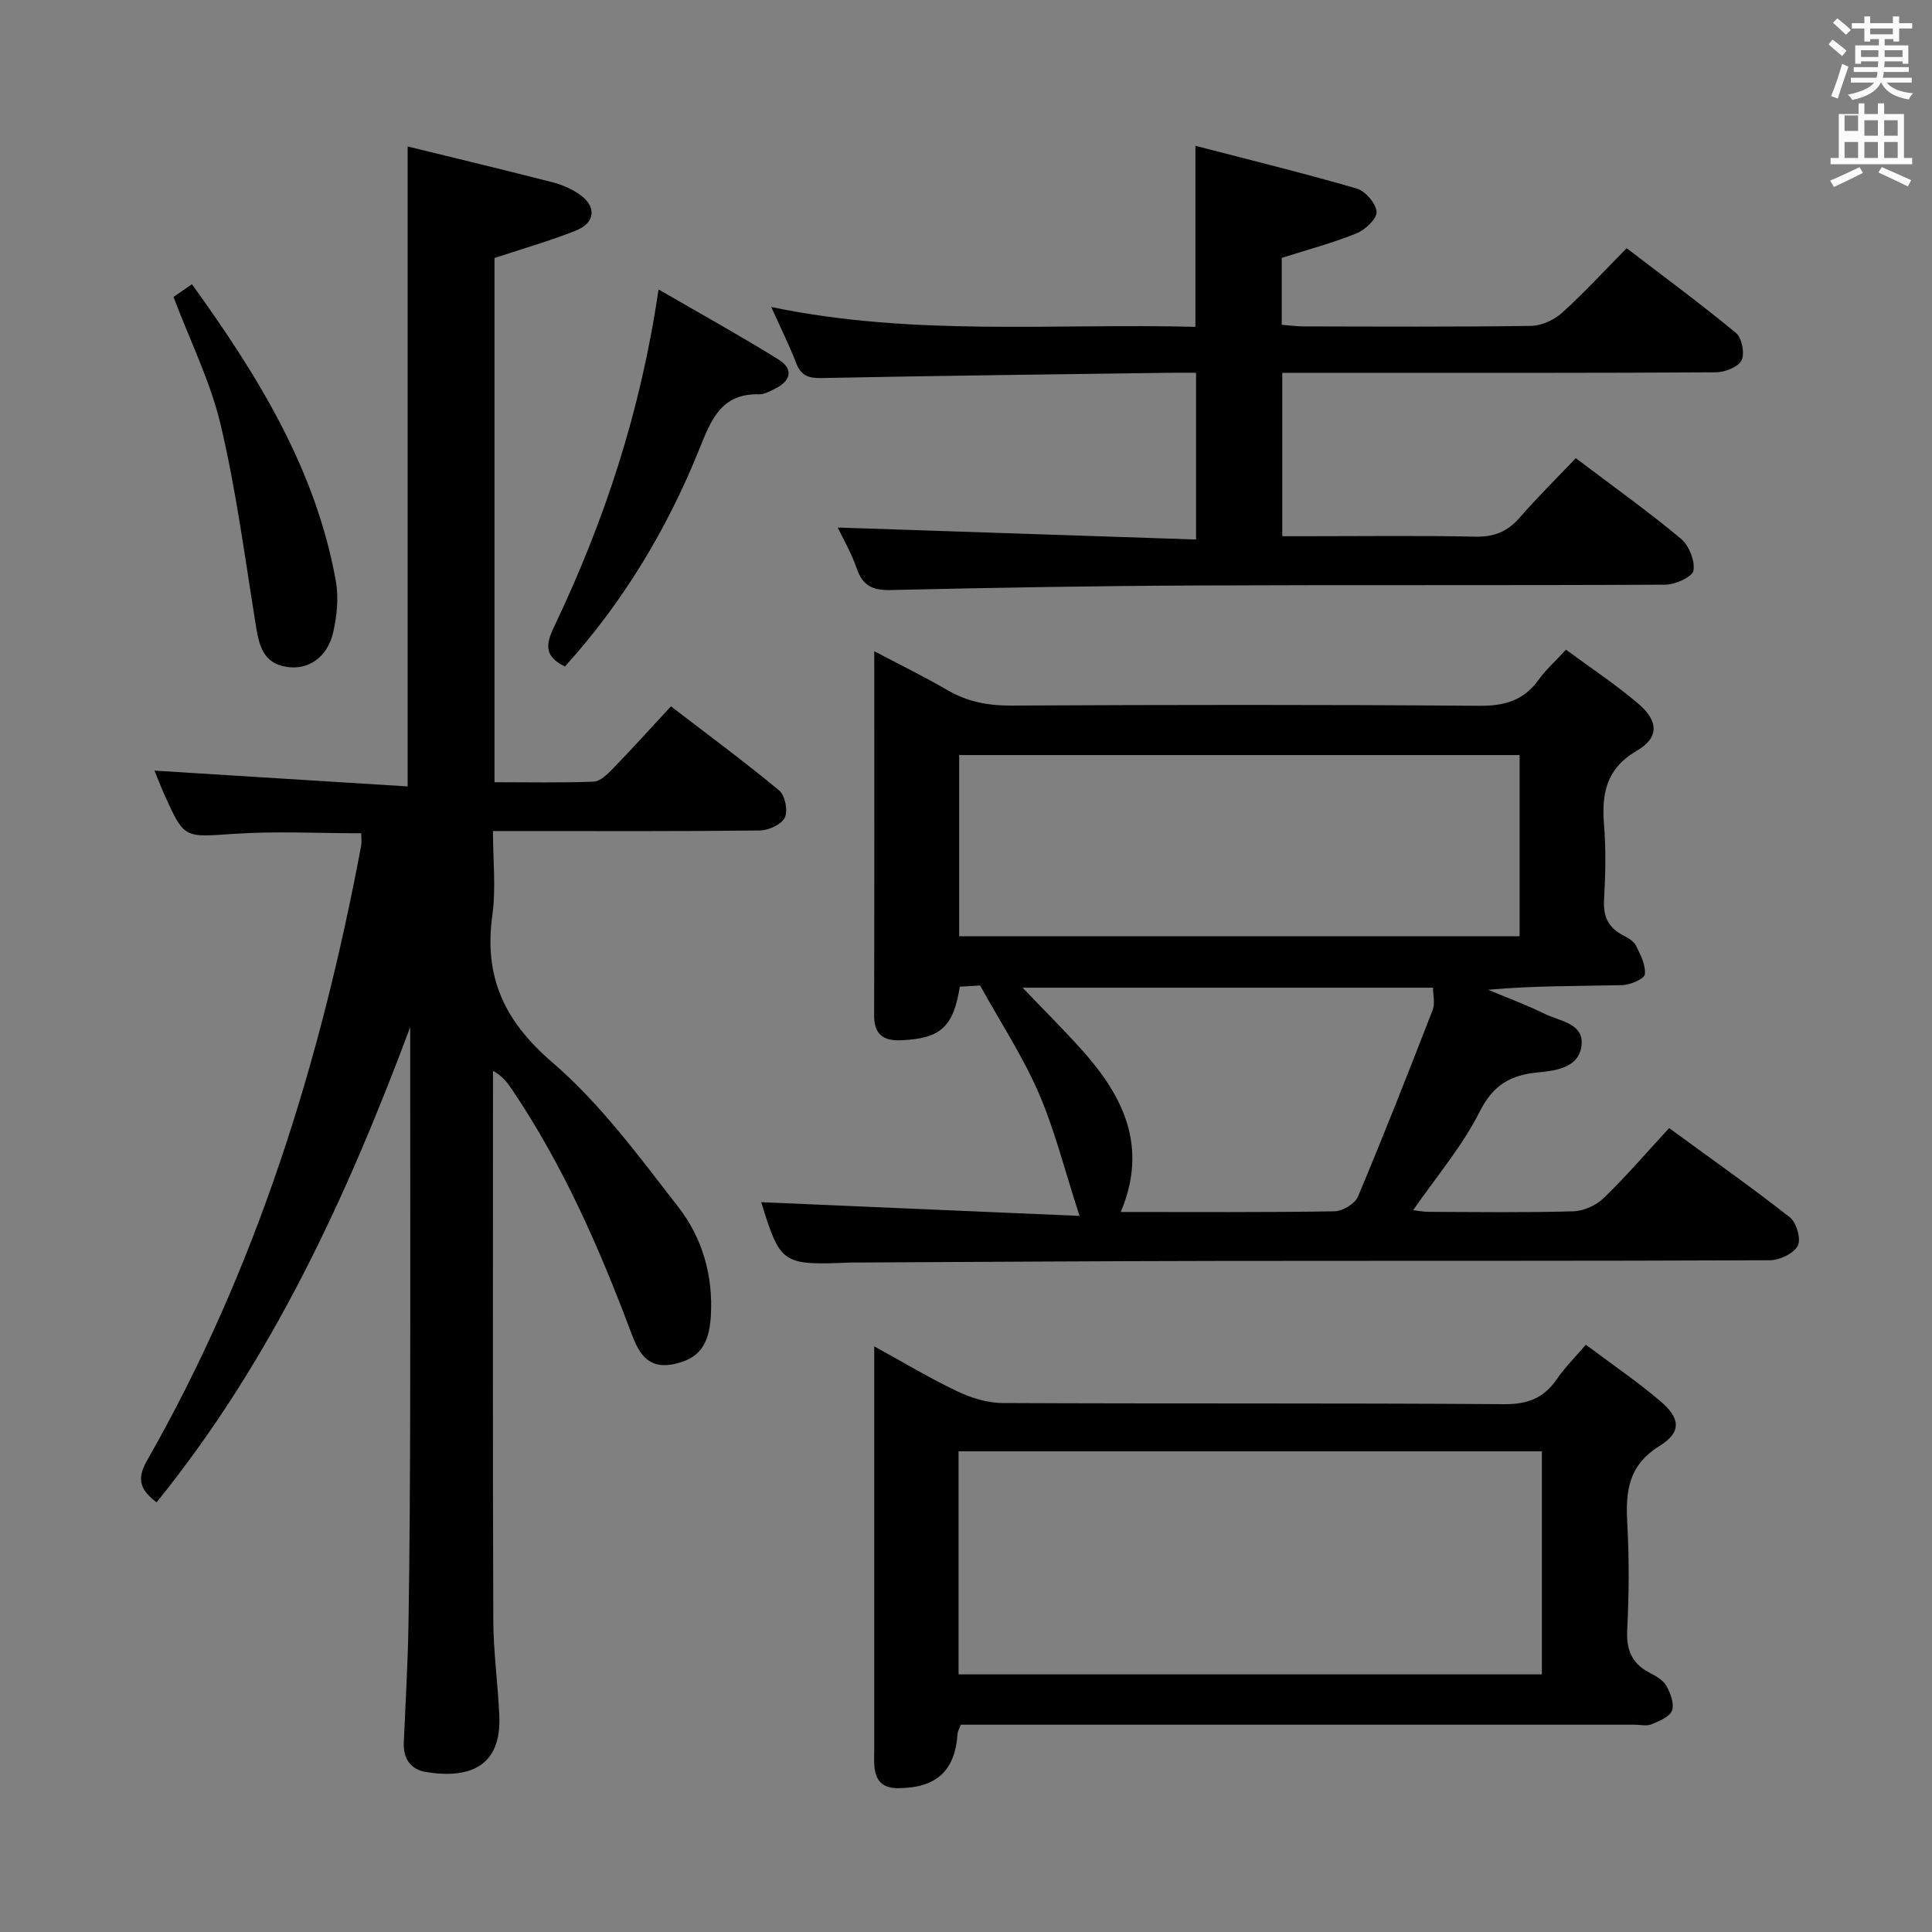 <svg enable-background="new 0 0 400 400" viewBox="0 0 400 400" xmlns="http://www.w3.org/2000/svg"><rect x="0" y="0" width="400" height="400" fill="#808080" stroke="none"/><path d="m378.6 9.2.8-1c.9.7 1.9 1.4 2.9 2.3l-.9 1.1c-1.1-.9-2-1.7-2.8-2.4zm.5 10.7c.9-2.1 1.6-4.3 2.3-6.7.4.2.8.4 1.3.6-.7 2.1-1.5 4.3-2.2 6.6zm.4-15.2.9-.9c1 .8 2 1.6 2.8 2.4l-1 1c-1-.9-1.9-1.8-2.7-2.5zm12.5-1.3h1.2v1.4h2.7v1.1h-2.7v2.7h-1.2v-.5h-1.8v1.3h4.9v3.8h-1.2v-.5h-3.7c0 .4-.1.9-.1 1.2h5.1v1h-5.2c0 .5-.1.9-.2 1.2h6v1h-5.2c1.1 1.3 2.9 2 5.5 2.2-.4.4-.7.8-.9 1.3-2.9-.5-4.8-1.6-5.7-3.5h-.1c-.8 1.7-2.7 2.9-5.9 3.6-.2-.4-.6-.8-.9-1.1 2.8-.6 4.6-1.4 5.4-2.5h-4.8v-1h5.3c.1-.3.2-.7.2-1.2h-4.9v-1h5c0-.4 0-.8.1-1.2h-3.6v.5h-1.2v-3.8h4.9v-1.3h-1.8v.5h-1.2v-2.7h-2.6v-1.1h2.6v-1.4h1.2v1.4h4.7v-1.4zm-6.7 8.4h3.6c0-.4 0-.9 0-1.4h-3.6zm1.9-4.7h4.7v-1.2h-4.7zm6.7 3.3h-3.7v1.4h3.7z" fill="#fafbfa"/><path d="m384.7 21.4h1.3v2.2h2.8v-2.2h1.3v2.2h4.1v9.1h1.7v1.3h-16.9v-1.3h1.7v-9.1h4.1v-2.2zm.3 13.2.7 1.2c-1.8.9-3.8 1.9-6 2.9-.2-.4-.5-.8-.8-1.3 2.4-1 4.4-2 6.1-2.8zm-3.1-7.5h2.8v-3.2h-2.8v4.2zm0 5.6h2.8v-3.3h-2.8zm4.1-4.6h2.8v-3.2h-2.8zm0 4.6h2.8v-3.3h-2.8zm3.6 1.9c2.1.9 4.1 1.8 6.1 2.7l-.7 1.3c-2.2-1.1-4.2-2-6.1-2.9zm3.3-9.7h-2.8v3.2h2.8zm-2.8 7.8h2.8v-3.3h-2.8z" fill="#fafbfa"/><g fill="#010000"><path d="m138.91 146.24c7.77 5.97 15.26 11.49 22.41 17.42 1.22 1.01 1.86 4.19 1.17 5.6-.69 1.43-3.34 2.66-5.15 2.68-16.49.2-32.99.12-49.49.12-1.66 0-3.31 0-5.79 0 0 5.97.65 11.81-.13 17.46-1.76 12.77 2.47 21.88 12.45 30.46 9.95 8.56 17.97 19.51 26.1 29.98 4.95 6.37 7.19 14.18 6.69 22.54-.36 6.05-2.55 8.89-7.76 9.94-5.57 1.12-7.32-2.72-8.81-6.71-6.56-17.47-14.03-34.48-24.51-50.03-.97-1.44-1.96-2.87-4.02-4v4.74c0 36.32-.07 72.65.06 108.97.02 6.63.97 13.26 1.25 19.9.45 10.62-6.45 12.99-15.16 11.57-3.22-.52-4.76-2.78-4.62-6.12.35-8.14.84-16.28.97-24.42.24-14.66.32-29.32.35-43.98.05-24.99.01-49.99.01-74.98 0-1.57 0-3.14 0-4.7-13.17 35.15-28.61 68.83-52.51 98.36-3.11-2.37-4.33-4.54-2.01-8.6 22.67-39.67 35.98-82.65 44.36-127.32.15-.8.02-1.65.02-2.6-8.85 0-17.66-.47-26.39.12-10.24.69-10.22 1.09-14.34-8.07-.81-1.81-1.52-3.66-2.08-5.02 17.31 1.08 34.72 2.17 52.42 3.27 0-44.59 0-88.1 0-132.5 10.15 2.49 20.12 4.89 30.05 7.43 1.9.49 3.81 1.33 5.43 2.43 3.67 2.48 3.46 5.92-.63 7.55-5.35 2.13-10.92 3.72-16.87 5.69v108.53c6.96 0 13.75.15 20.52-.12 1.36-.05 2.84-1.51 3.94-2.64 3.93-4.04 7.71-8.24 12.07-12.95z"/><path d="m157.6 248.9c21.13.91 42.63 1.83 65.91 2.84-3.13-9.61-5.15-17.83-8.47-25.48-3.33-7.64-7.96-14.71-12.12-22.22-1.34.08-2.8.16-4.2.24-1.34 8.41-4.04 10.76-12.2 11.1-3.72.15-5.55-1.27-5.54-5.19.06-24.82.03-49.64.03-75.36 5.35 2.82 10.32 5.24 15.08 8.02 4.16 2.43 8.44 3.26 13.26 3.23 32.32-.16 64.64-.21 96.95.05 5.29.04 9.22-1.14 12.3-5.45 1.44-2.01 3.33-3.69 5.62-6.17 5.02 3.71 10.25 7.16 14.98 11.19 4.19 3.57 4.33 7.02-.3 9.72-6.41 3.75-7.32 8.9-6.8 15.4.41 5.13.3 10.33 0 15.48-.2 3.42.86 5.73 3.86 7.3 1.02.54 2.25 1.19 2.72 2.13.95 1.89 2.07 4.06 1.87 5.99-.1.93-3.01 2.2-4.67 2.24-9.15.22-18.31.1-27.79.96 3.94 1.65 7.96 3.13 11.78 5.01 3.09 1.52 8.13 1.92 7.56 6.58-.55 4.56-5.28 5.16-9.04 5.52-5.62.54-9.24 2.57-12.02 8.1-3.61 7.18-8.99 13.48-13.79 20.42.82.09 1.99.34 3.17.35 10 .03 19.99.18 29.98-.11 2.17-.06 4.76-1.24 6.33-2.77 4.64-4.5 8.87-9.42 13.51-14.46 8.51 6.22 16.93 12.14 25.02 18.49 1.36 1.07 2.34 4.53 1.62 5.88-.87 1.61-3.75 2.98-5.77 2.99-38.15.17-76.3.09-114.44.14-24.82.04-49.64.21-74.45.33-.5 0-1-.01-1.5.01-14.15.57-14.46.35-18.45-12.5zm157.02-55.05c0-12.88 0-25.26 0-37.52-38.93 0-77.48 0-116.03 0v37.52zm-82.58 57.08c15.29 0 29.77.1 44.24-.14 1.68-.03 4.24-1.55 4.86-3.02 5.38-12.8 10.46-25.72 15.48-38.67.53-1.37.07-3.13.07-4.61-28.31 0-56.28 0-84.98 0 4.46 4.66 8.47 8.64 12.24 12.84 8.58 9.55 13.82 20.02 8.09 33.6z"/><path d="m326.25 94.86c7.8 5.9 14.97 11.02 21.74 16.65 1.68 1.4 2.96 4.55 2.63 6.61-.21 1.29-3.75 2.92-5.8 2.93-32.49.18-64.98.02-97.47.17-20.97.09-41.95.46-62.92.94-3.71.09-5.81-.84-7.05-4.46-1.11-3.25-2.89-6.28-3.94-8.48 24.47.82 49.13 1.64 74.19 2.48 0-11.96 0-22.99 0-34.52-1.98 0-3.78-.02-5.57 0-23.97.33-47.95.61-71.92 1.09-2.73.05-4.29-.46-5.3-3.1-1.42-3.69-3.2-7.24-5.16-11.61 29.48 6.15 58.59 3.34 87.82 4.11 0-12.36 0-24.22 0-37.48 11.2 2.91 22.36 5.64 33.37 8.84 1.8.52 4.01 3.08 4.13 4.83.1 1.43-2.36 3.73-4.17 4.46-4.87 1.98-9.99 3.33-15.46 5.07v13.85c1.46.11 3.03.34 4.6.34 15.66.03 31.33.12 46.99-.11 2.19-.03 4.78-1.21 6.44-2.7 4.56-4.11 8.72-8.66 13.38-13.38 7.76 5.94 15.37 11.54 22.64 17.55 1.22 1.01 1.85 4.25 1.15 5.66-.7 1.39-3.42 2.46-5.26 2.48-24.66.16-49.32.11-73.98.11-5.15 0-10.29 0-15.85 0v33.83h4.53c11.83 0 23.66-.16 35.49.09 3.85.08 6.59-1.05 9.09-3.89 3.6-4.14 7.52-8.01 11.66-12.36z"/><path d="m328.33 278.41c5.45 4.09 10.7 7.64 15.48 11.73 4.12 3.52 4.35 6.39-.22 9.23-6.48 4.02-7.05 9.41-6.68 16 .41 7.31.36 14.66-.01 21.98-.21 4.14.87 7.01 4.57 8.94 1.31.68 2.83 1.52 3.51 2.71.86 1.52 1.7 3.73 1.19 5.15-.48 1.31-2.66 2.18-4.26 2.85-.99.41-2.3.08-3.47.08-44.47 0-88.94 0-133.41 0-1.99 0-3.98 0-6.11 0-.27.76-.64 1.34-.68 1.94-.52 7.71-4.48 11.2-12.37 11.2-3.2 0-4.54-1.56-4.83-4.44-.11-1.16-.04-2.33-.04-3.5 0-25.98 0-51.97 0-77.95 0-1.6 0-3.21 0-5.58 6.13 3.36 11.5 6.6 17.14 9.28 2.88 1.37 6.24 2.44 9.39 2.45 34.64.17 69.29-.01 103.93.24 4.88.03 8.21-1.29 10.89-5.22 1.58-2.31 3.6-4.31 5.98-7.09zm-129.87 68.25h120.77c0-15.58 0-30.81 0-46.18-40.4 0-80.44 0-120.77 0z"/><path d="m116.96 137.99c-4.26-2.08-4.02-4.5-2.26-8.18 10.41-21.84 17.97-44.62 21.64-69.89 8.67 5.03 16.89 9.57 24.86 14.52 3.08 1.91 2.62 4.4-.71 6.02-1.04.5-2.18 1.2-3.25 1.17-7.91-.22-9.98 5.21-12.46 11.36-6.67 16.6-15.84 31.78-27.82 45z"/><path d="m35.92 61.48c1.06-.73 2.25-1.55 3.82-2.63 13.61 18.87 25.63 38.26 29.79 61.45.62 3.46.23 7.32-.59 10.78-1.2 5.05-5.12 7.62-9.4 7.02-5.32-.75-5.96-4.8-6.65-9.12-2.21-13.74-4.02-27.59-7.22-41.11-2.14-8.97-6.37-17.43-9.75-26.39z"/></g></svg>